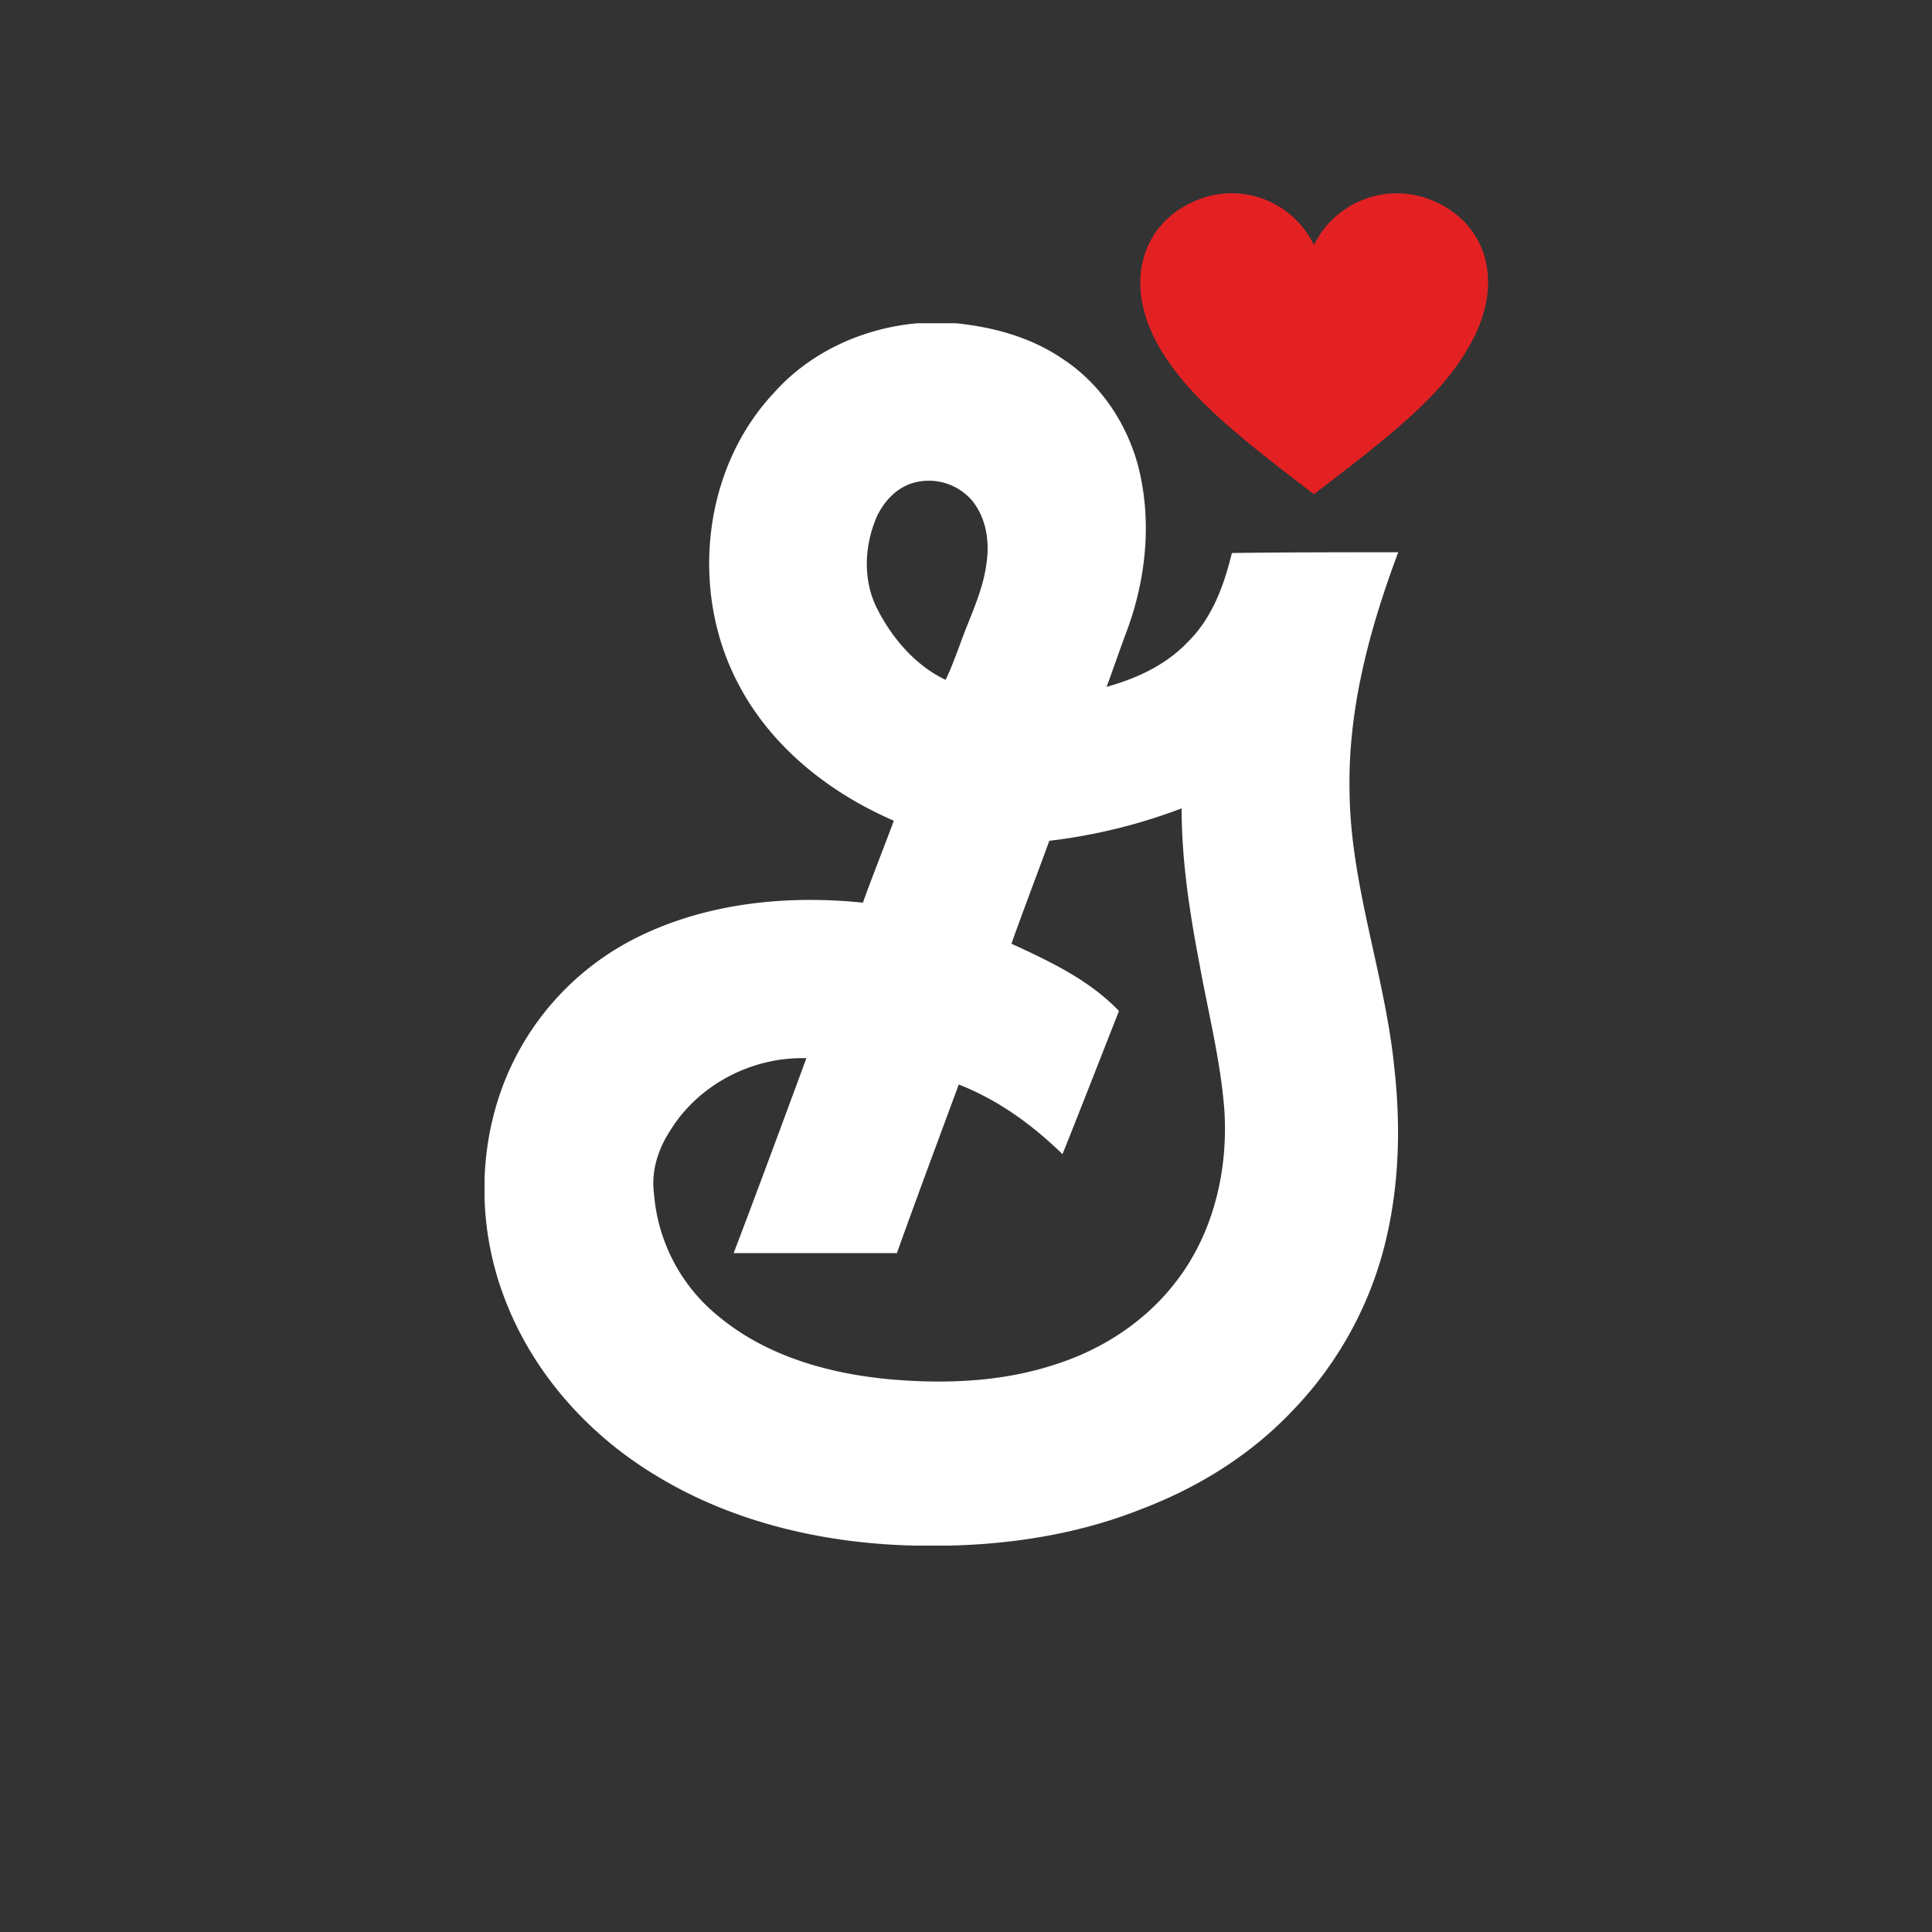 <svg width="40" height="40" fill="none" xmlns="http://www.w3.org/2000/svg"><rect width="100%" height="100%" fill="#333333" stroke="none"/><g clip-path="url(#a)" transform="matrix(1.4 0 0 1.4 -8.168 -7.2)"><path d="M19.407 9.923h.56c.561.057 1.11.206 1.58.526.56.366.95.95 1.12 1.59.207.813.115 1.67-.17 2.438-.104.274-.195.549-.298.823.458-.126.892-.332 1.213-.675.354-.354.526-.835.64-1.304.824-.011 1.636-.011 2.46-.011-.423 1.132-.743 2.31-.72 3.523.01 1.396.526 2.724.663 4.108.103.927.069 1.888-.194 2.803a5.453 5.453 0 0 1-1.316 2.265c-.607.641-1.373 1.122-2.208 1.442-1.053.423-2.197.572-3.33.55-1.35-.024-2.723-.333-3.879-1.042-1.006-.606-1.83-1.533-2.242-2.643-.412-1.098-.389-2.357.114-3.42a4.05 4.05 0 0 1 1.9-1.912c1.018-.492 2.185-.606 3.295-.492.149-.412.309-.812.458-1.212-.927-.4-1.785-1.064-2.277-1.98-.744-1.361-.572-3.203.503-4.347.538-.607 1.327-.962 2.128-1.03zm-.606 2.86c-.183.424-.206.916-.012 1.327.218.447.572.87 1.03 1.087.103-.217.183-.446.263-.663.137-.355.298-.698.343-1.076.046-.32-.011-.663-.217-.915a.845.845 0 0 0-.892-.252c-.24.08-.412.275-.515.492zm2.551 4.794c-.183.503-.377 1.007-.56 1.522.572.263 1.155.538 1.59.995-.275.698-.55 1.407-.835 2.117-.447-.435-.95-.801-1.534-1.03-.308.835-.617 1.66-.915 2.494h-2.414c.366-.96.72-1.922 1.076-2.883-.79-.023-1.58.378-2.003 1.053-.183.274-.297.606-.251.95a2.59 2.59 0 0 0 .96 1.819c.744.617 1.728.87 2.667.938.789.057 1.59.011 2.334-.24.675-.218 1.304-.63 1.739-1.19.572-.721.8-1.682.732-2.598-.057-.698-.229-1.384-.355-2.07-.149-.779-.274-1.557-.274-2.357-.63.24-1.282.4-1.957.48z" fill="#fff"/><path d="M25.265 12.451c1.247-.95 1.888-1.476 2.288-2.174.572-.984.23-1.83-.492-2.15a1.365 1.365 0 0 0-1.796.64 1.348 1.348 0 0 0-1.785-.64c-.72.32-1.064 1.166-.503 2.15.412.698 1.041 1.225 2.288 2.174z" fill="#e32123"/></g><defs><clipPath id="a"><path fill="#fff" transform="translate(13 8)" d="M0 0h14.839v20H0z"/></clipPath></defs></svg>